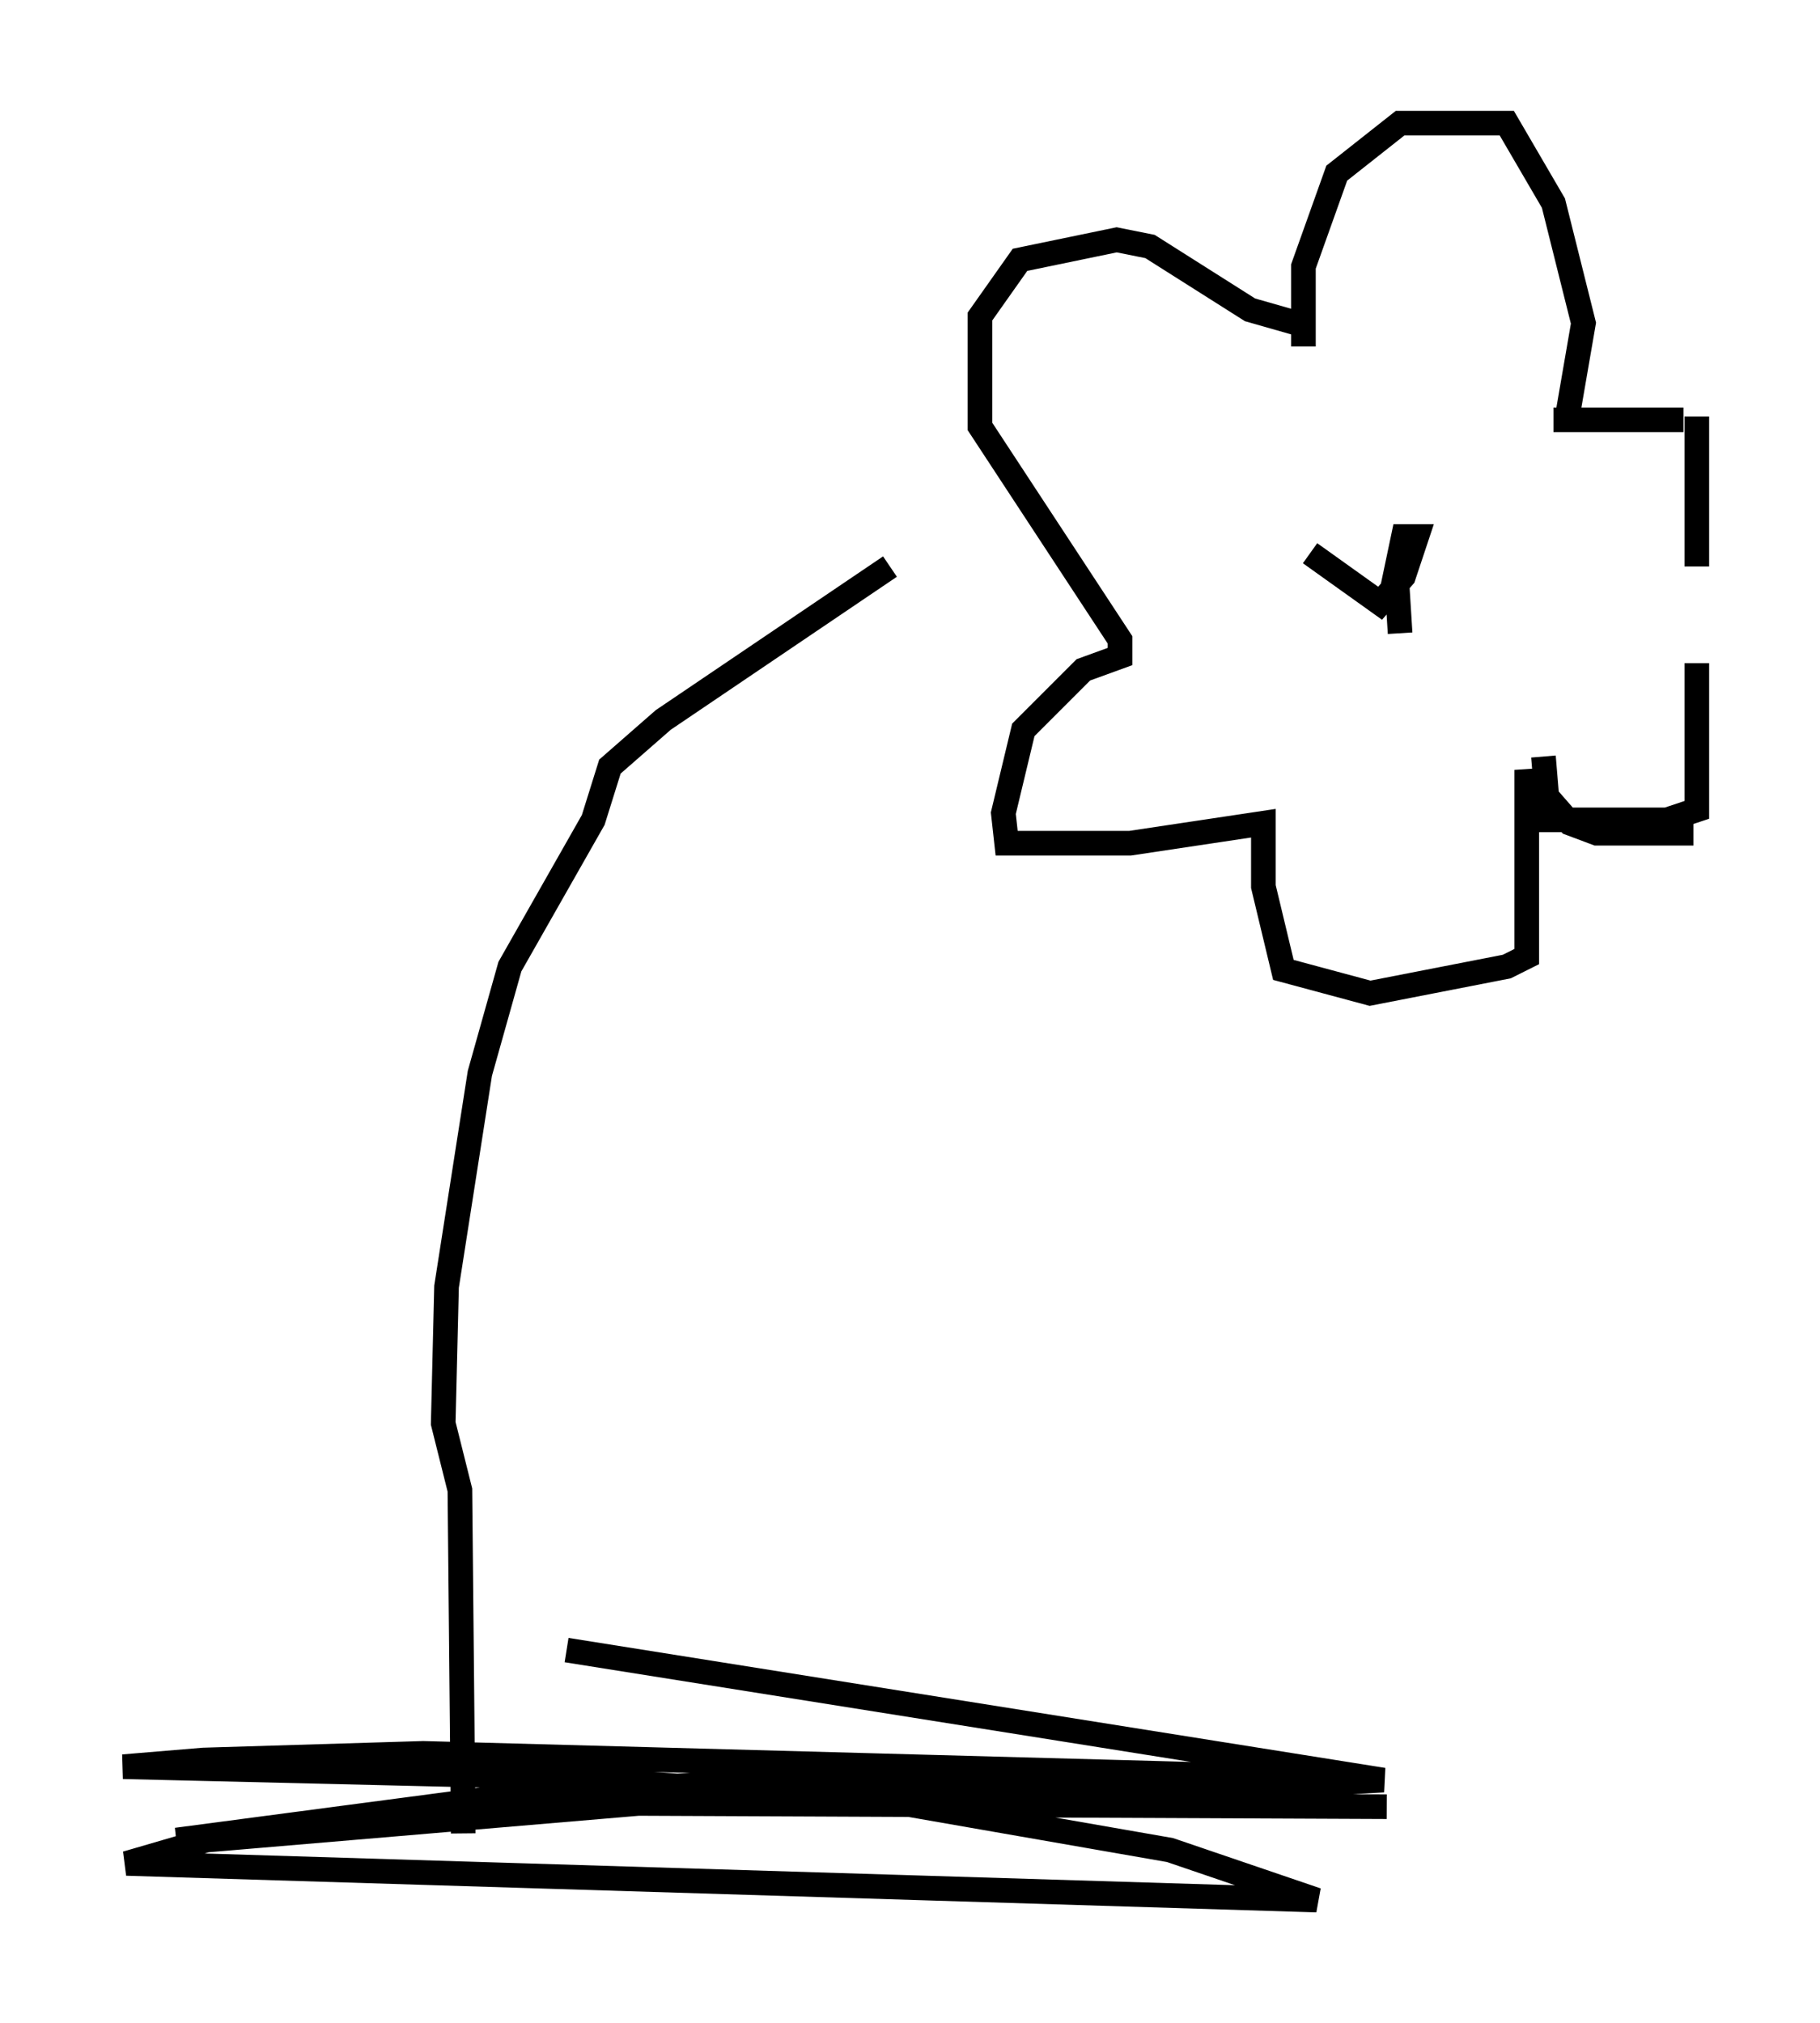 <?xml version="1.0" encoding="utf-8" ?>
<svg baseProfile="full" height="82.124" version="1.1" width="73.869" xmlns="http://www.w3.org/2000/svg" xmlns:ev="http://www.w3.org/2001/xml-events" xmlns:xlink="http://www.w3.org/1999/xlink"><defs /><rect fill="white" height="82.124" width="73.869" x="0" y="0" /><path d="M44.918, 22.185 m-8.796, 0.812 l-9.202, 6.225 -2.165, 1.894 l-0.677, 2.165 -3.383, 5.954 l-1.218, 4.33 -1.353, 8.66 l-0.135, 5.548 0.677, 2.706 l0.135, 13.938 m37.077, -53.721 l0.0, 0.0 m0.406, 1.488 l0.0, 0.0 m-3.112, 0.271 l2.842, 2.03 0.947, -1.083 l0.541, -1.624 -0.541, 0.0 l-0.541, 2.571 0.0, 0.541 l0.271, -1.353 0.135, 2.165 m-3.924, -11.637 l0.0, -3.248 1.353, -3.789 l2.571, -2.03 4.33, 0.0 l1.894, 3.248 1.218, 4.871 l-0.677, 3.924 -0.541, 0.0 l5.277, 0.0 m0.406, 16.779 l-3.924, 0.0 -1.083, -0.406 l-0.947, -1.083 -0.135, -1.624 m6.225, -13.802 l0.0, 6.089 m0.0, 3.924 l0.0, 5.954 -1.218, 0.406 l-5.413, 0.0 -0.271, -2.03 l0.0, 7.578 -0.812, 0.406 l-5.548, 1.083 -3.518, -0.947 l-0.812, -3.383 0.0, -2.571 l-5.413, 0.812 -5.007, 0.0 l-0.135, -1.218 0.812, -3.383 l2.436, -2.436 1.488, -0.541 l0.0, -0.677 -5.683, -8.66 l0.0, -4.465 1.624, -2.3 l3.924, -0.812 1.353, 0.271 l4.059, 2.571 1.894, 0.541 m3.654, 60.216 l-30.987, -0.135 -18.132, 1.488 l14.344, -1.894 13.396, -0.677 l17.05, 0.0 -34.776, -0.947 l-8.931, 0.271 -3.248, 0.271 l17.05, 0.406 13.802, 0.947 l11.637, 2.03 5.954, 2.03 l-48.308, -1.488 3.248, -0.947 l22.327, -1.894 16.238, 0.0 l9.202, -0.541 -33.153, -5.277 " fill="none" stroke="black" stroke-width="1" /></svg>